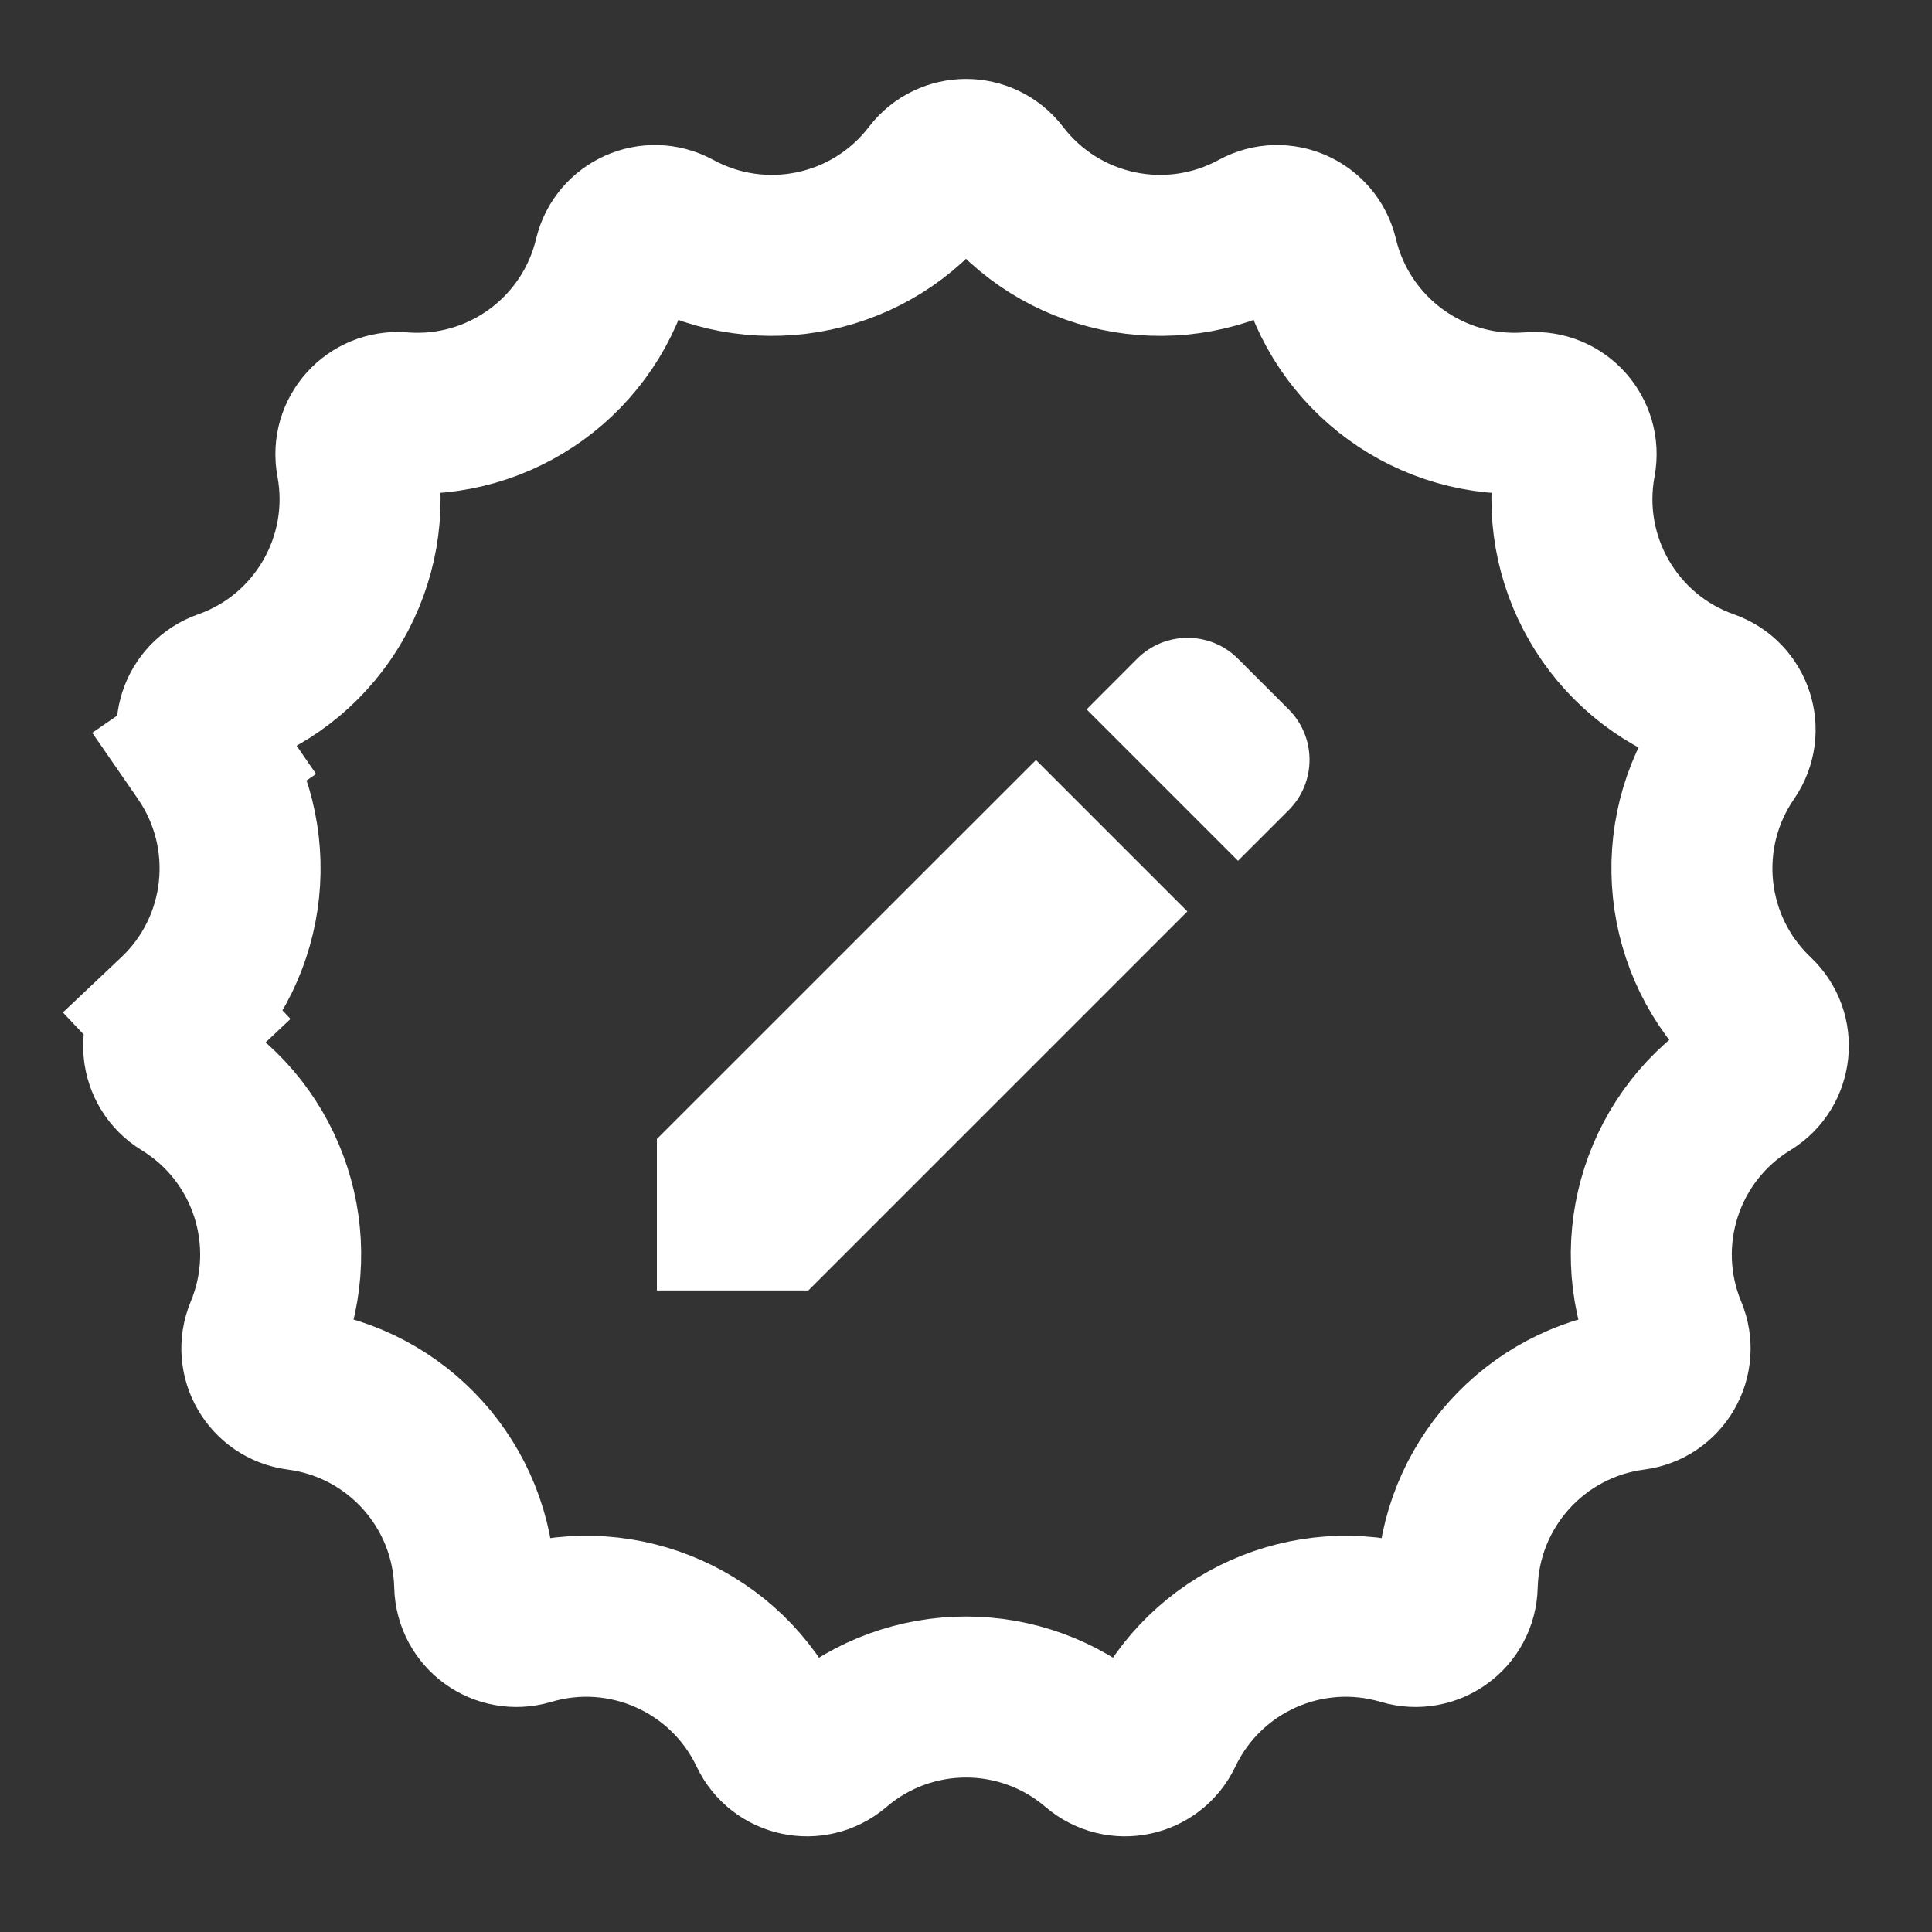 <svg width="24" height="24" viewBox="0 0 24 24" fill="none" xmlns="http://www.w3.org/2000/svg">
<rect x="0" y="0" width="24" height="24" fill="#333333" stroke="none"/>
<path d="M11.588 2.184C11.796 1.913 12.204 1.913 12.412 2.184C13.166 3.17 14.526 3.46 15.617 2.865C15.916 2.702 16.289 2.868 16.368 3.2C16.656 4.408 17.782 5.226 19.019 5.126C19.36 5.099 19.633 5.402 19.57 5.738C19.342 6.958 20.037 8.163 21.208 8.575C21.53 8.689 21.656 9.077 21.463 9.358C20.758 10.38 20.903 11.764 21.805 12.617C22.053 12.851 22.01 13.257 21.719 13.435C20.659 14.082 20.23 15.405 20.706 16.552C20.838 16.867 20.634 17.22 20.295 17.264C19.064 17.424 18.133 18.458 18.102 19.699C18.094 20.041 17.764 20.28 17.437 20.183C16.247 19.828 14.976 20.394 14.443 21.516C14.297 21.824 13.898 21.909 13.638 21.687C12.695 20.879 11.305 20.879 10.362 21.687C10.102 21.909 9.703 21.824 9.557 21.516C9.024 20.394 7.753 19.828 6.563 20.183C6.236 20.28 5.906 20.041 5.897 19.699C5.867 18.458 4.936 17.424 3.705 17.264C3.366 17.22 3.162 16.867 3.293 16.552C3.77 15.405 3.341 14.082 2.281 13.435C1.99 13.257 1.947 12.851 2.195 12.617L1.508 11.89L2.195 12.617C3.097 11.764 3.242 10.38 2.537 9.358L1.714 9.926L2.537 9.358C2.344 9.077 2.47 8.689 2.792 8.575C3.963 8.163 4.658 6.958 4.43 5.738C4.367 5.402 4.641 5.099 4.981 5.126C6.218 5.226 7.344 4.408 7.632 3.2C7.711 2.868 8.084 2.702 8.383 2.865C9.474 3.46 10.834 3.17 11.588 2.184Z" stroke="white" stroke-width="2"/>
<g clip-path="url(#clip0_581_172026)">
<path d="M15.379 10.693L16.008 10.065C16.354 9.719 16.354 9.157 16.008 8.812L15.379 8.183C15.034 7.837 14.472 7.837 14.126 8.183L13.498 8.812L15.379 10.693ZM14.75 11.322L10.041 16.031H8.16V14.149L12.869 9.441L14.75 11.322Z" fill="white"/>
</g>
<defs>
<clipPath id="clip0_581_172026">
<rect width="8.112" height="8.112" fill="white" transform="translate(8.16 7.92)"/>
</clipPath>
</defs>
</svg>
